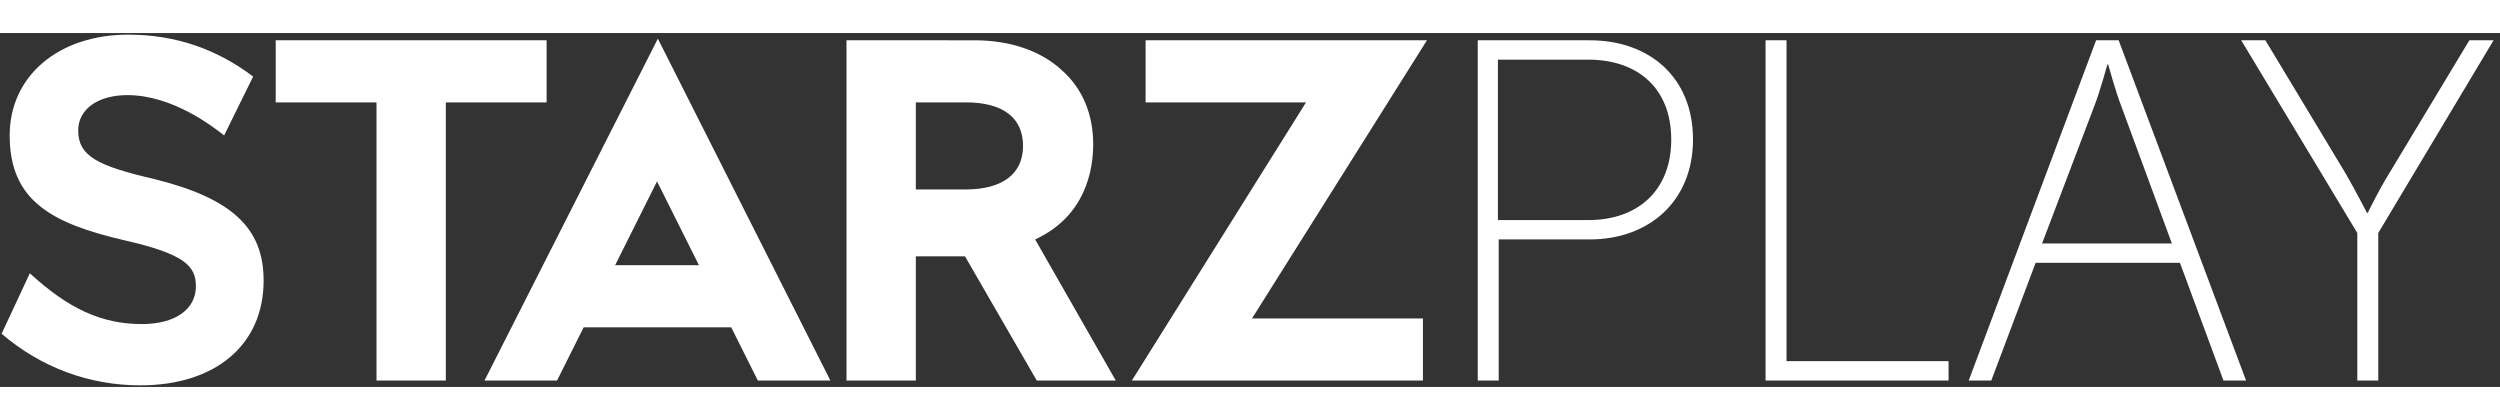 <svg id="starzplay" class="Header-logo" xmlns="http://www.w3.org/2000/svg" width="250" height="42" fill='#fff' viewBox="0 0 310.1 43.9">
  <rect x="0" y="0" width="310.1" height="43.9" fill="#333333" stroke="none"/>
  <path d="M76.3 28.8l5.2-10.4 5.2 10.4H76.3zM60.1 43.1h9l3.3-6.6h18.3l3.3 6.6h9L81.6.7 60.1 43.1zM67.8.9H34.2v7.7h12.5v34.5h8.6V8.6h12.5zM119.8 19.4h-6.2V8.6h6.2c4.6 0 7.1 1.9 7.1 5.4s-2.6 5.4-7.1 5.4m15.8-5.6c0-3.7-1.3-6.9-3.9-9.2-2.6-2.4-6.4-3.7-10.8-3.7H105v42.2h8.6V27.7h6.1l8.9 15.4h9.8l-10-17.5c6.3-2.9 7.2-8.7 7.2-11.8M177 .9h-34.9v7.7H162l-21.6 34.5h36.1v-7.7h-21.2zM19.1 18.1c-6.9-1.6-9.4-2.8-9.4-6 0-2.7 2.5-4.4 6.1-4.4 5.6 0 10.6 3.9 12 5l3.6-7.3C26.9 2 21.8.2 15.9.2 7.3.2 1.2 5.3 1.2 12.7c0 8.1 5.2 10.9 14.2 13 7.5 1.7 8.9 3.2 8.9 5.7 0 2.9-2.6 4.7-6.7 4.7-5 0-9.1-1.9-13.9-6.3L.2 37.3c4.9 4.2 10.9 6.4 17.2 6.4 9.3 0 15.3-5 15.3-13 0-6.5-3.9-10.2-13.6-12.6M183.3.9h13.9c7.4 0 12.8 4.6 12.8 12.3s-5.5 12.4-12.8 12.4h-11.3v17.5h-2.6V.9zM197 23.2c6.2 0 10.3-3.7 10.3-10s-4.1-9.9-10.3-9.9h-11.2v19.9H197zM219 .9h2.6v39.8h20.1v2.4H219V.9zM270.4 28.5h-17.9L247 43.1h-2.8L260 .9h2.8l15.8 42.2h-2.8l-5.4-14.6zm-9-24.6s-.9 3.3-1.6 5.1l-6.5 17.1h16.1L263.1 9c-.7-1.8-1.6-5.1-1.6-5.1h-.1zM292.4 24.8 278 .9h3l10 16.6c1.2 2.1 2.6 4.8 2.6 4.8h.1s1.3-2.7 2.6-4.8l10-16.6h3L295 24.8v18.3h-2.6V24.8z"></path>
</svg>